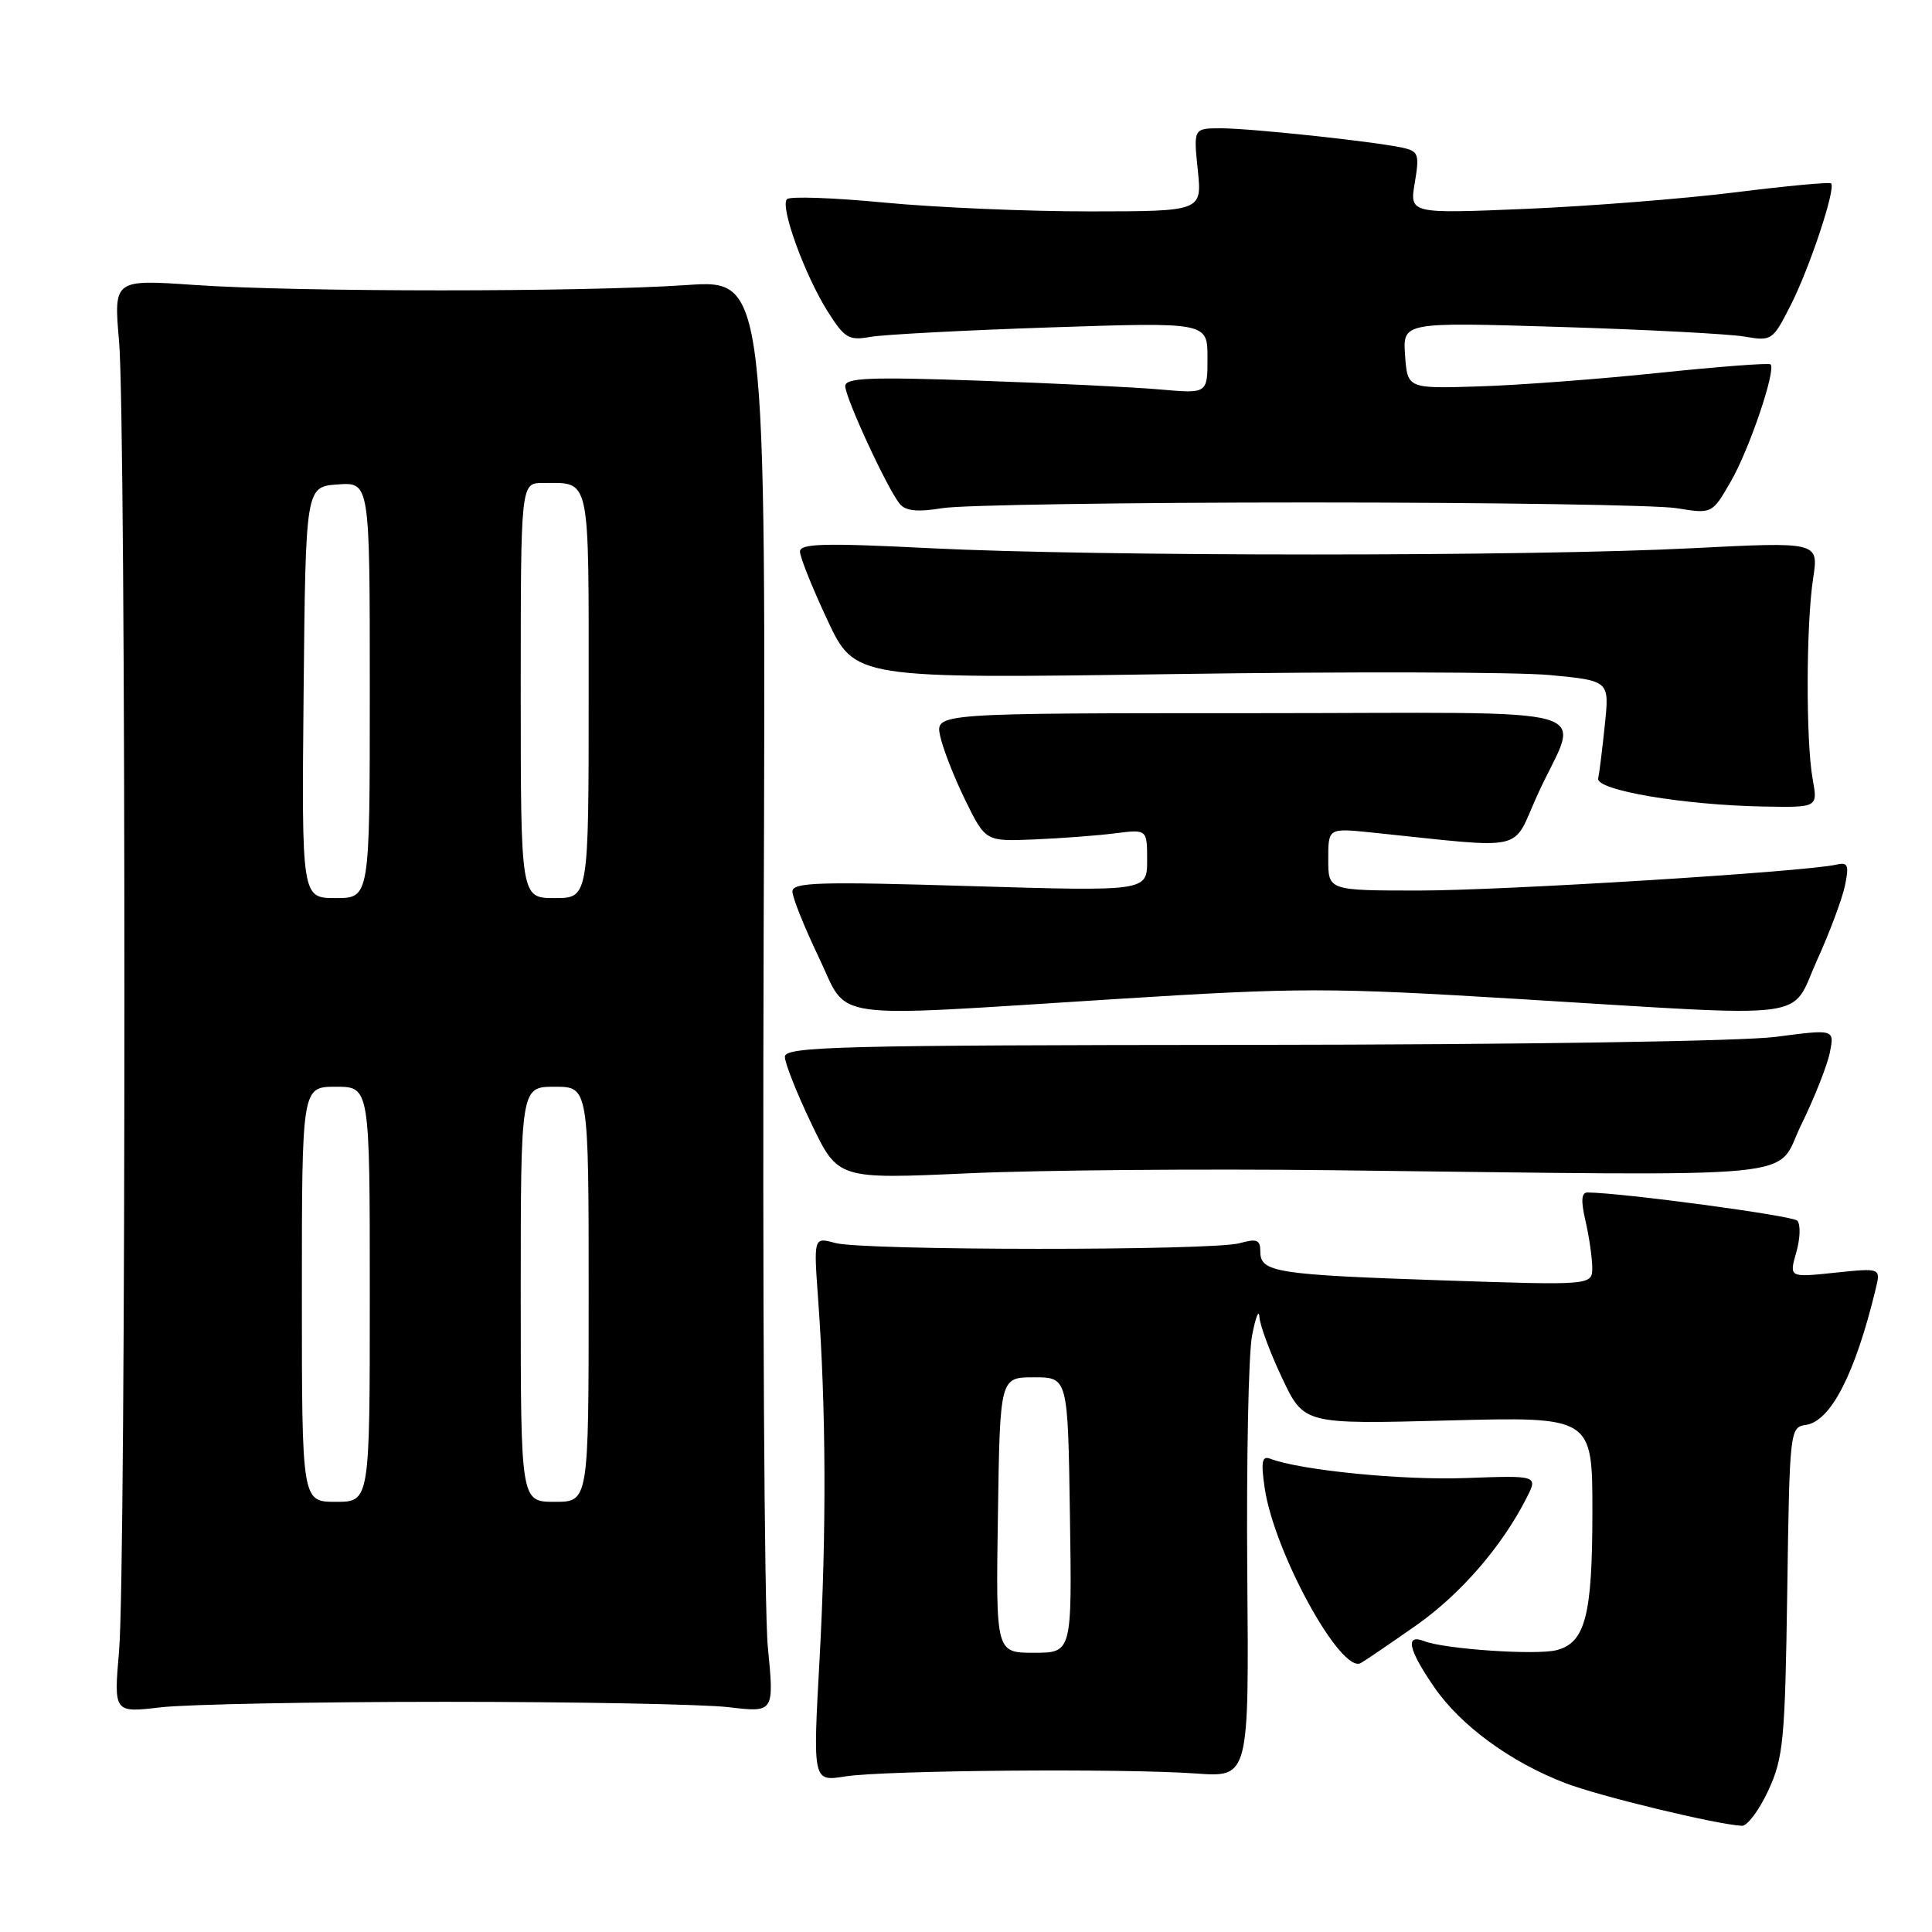 <?xml version="1.0" encoding="UTF-8" standalone="no"?>
<!DOCTYPE svg PUBLIC "-//W3C//DTD SVG 1.1//EN" "http://www.w3.org/Graphics/SVG/1.1/DTD/svg11.dtd" >
<svg xmlns="http://www.w3.org/2000/svg" xmlns:xlink="http://www.w3.org/1999/xlink" version="1.1" viewBox="0 0 256 256">
 <g >
 <path fill="currentColor"
d=" M 234.31 237.25 C 236.31 232.91 236.53 230.64 236.82 210.81 C 237.13 189.48 237.17 189.12 239.29 188.81 C 242.59 188.33 245.83 182.02 248.55 170.75 C 249.21 168.01 249.21 168.01 243.14 168.64 C 237.06 169.28 237.06 169.28 238.02 165.93 C 238.55 164.09 238.60 162.20 238.14 161.74 C 237.47 161.07 214.99 158.05 210.36 158.01 C 209.54 158.00 209.46 159.09 210.08 161.75 C 210.56 163.81 210.96 166.58 210.98 167.91 C 211.00 170.32 211.00 170.32 191.25 169.66 C 169.09 168.91 167.00 168.59 167.00 165.86 C 167.00 164.27 166.56 164.09 164.25 164.73 C 160.63 165.74 114.32 165.72 110.66 164.70 C 107.81 163.92 107.81 163.92 108.41 172.21 C 109.46 186.63 109.52 202.97 108.60 219.79 C 107.70 236.07 107.70 236.07 111.96 235.39 C 117.10 234.57 148.74 234.30 158.50 235.00 C 165.50 235.50 165.50 235.50 165.27 208.50 C 165.15 193.65 165.43 179.47 165.90 177.00 C 166.37 174.53 166.81 173.40 166.88 174.50 C 166.94 175.60 168.30 179.25 169.89 182.61 C 172.78 188.72 172.78 188.72 191.89 188.22 C 211.00 187.72 211.00 187.72 211.00 200.31 C 211.00 214.08 210.06 217.70 206.22 218.66 C 203.50 219.34 191.47 218.52 188.75 217.47 C 186.15 216.45 186.58 218.53 190.03 223.54 C 193.53 228.64 200.14 233.48 207.41 236.27 C 211.93 238.01 227.37 241.74 230.81 241.93 C 231.52 241.97 233.10 239.86 234.31 237.25 Z  M 59.00 225.50 C 76.33 225.50 93.22 225.82 96.54 226.21 C 102.59 226.93 102.59 226.93 101.74 218.21 C 101.27 213.42 101.03 170.70 101.19 123.27 C 101.50 37.05 101.50 37.05 91.00 37.77 C 77.39 38.71 39.51 38.71 25.78 37.76 C 15.06 37.02 15.06 37.02 15.78 45.26 C 16.72 55.99 16.72 208.00 15.78 218.73 C 15.07 226.96 15.07 226.96 21.28 226.23 C 24.70 225.83 41.67 225.50 59.00 225.50 Z  M 187.65 215.37 C 193.54 211.23 199.00 204.93 202.27 198.50 C 203.80 195.50 203.80 195.50 194.19 195.85 C 185.80 196.16 172.30 194.82 168.28 193.28 C 167.23 192.87 167.07 193.70 167.57 197.13 C 168.81 205.67 177.69 221.86 180.32 220.36 C 180.97 219.99 184.27 217.74 187.65 215.37 Z  M 176.50 155.06 C 241.13 155.81 235.06 156.41 238.69 149.00 C 240.44 145.43 242.14 141.12 242.47 139.44 C 243.08 136.37 243.08 136.37 235.29 137.39 C 230.80 137.97 201.35 138.42 165.75 138.45 C 111.04 138.49 104.00 138.67 104.00 140.03 C 104.00 140.87 105.58 144.86 107.52 148.91 C 111.04 156.25 111.04 156.25 128.27 155.47 C 137.75 155.04 159.45 154.86 176.50 155.06 Z  M 147.83 132.38 C 172.32 130.84 176.05 130.84 201.33 132.38 C 241.02 134.79 237.12 135.30 240.76 127.25 C 242.45 123.54 244.11 119.07 244.47 117.33 C 245.03 114.61 244.87 114.21 243.31 114.57 C 239.21 115.52 199.20 118.00 188.03 118.00 C 176.00 118.00 176.00 118.00 176.00 113.86 C 176.00 109.72 176.00 109.72 181.75 110.31 C 202.67 112.47 200.24 113.02 203.70 105.37 C 209.26 93.09 214.17 94.50 165.96 94.50 C 123.95 94.50 123.95 94.50 124.57 97.50 C 124.92 99.15 126.41 102.97 127.89 106.00 C 130.59 111.50 130.59 111.50 137.04 111.23 C 140.59 111.08 145.41 110.72 147.75 110.42 C 152.00 109.88 152.00 109.88 152.00 114.00 C 152.00 118.11 152.00 118.11 128.50 117.41 C 108.46 116.80 105.00 116.91 105.00 118.13 C 105.00 118.91 106.56 122.81 108.46 126.78 C 112.58 135.37 108.79 134.83 147.83 132.38 Z  M 240.19 103.25 C 239.28 98.28 239.31 82.73 240.25 76.64 C 240.99 71.79 240.99 71.79 224.25 72.64 C 202.62 73.75 145.39 73.75 123.25 72.64 C 109.19 71.93 106.00 72.02 106.00 73.09 C 106.00 73.82 107.64 77.90 109.64 82.17 C 113.28 89.93 113.28 89.93 155.39 89.32 C 178.55 88.98 201.05 89.04 205.38 89.45 C 213.26 90.20 213.26 90.20 212.65 96.03 C 212.32 99.24 211.92 102.44 211.77 103.15 C 211.44 104.70 223.07 106.68 233.69 106.87 C 240.87 107.00 240.87 107.00 240.19 103.25 Z  M 173.50 66.58 C 197.70 66.58 219.61 66.92 222.18 67.34 C 226.86 68.10 226.86 68.10 229.34 63.80 C 231.78 59.59 235.36 49.03 234.61 48.28 C 234.41 48.07 227.77 48.58 219.87 49.40 C 211.97 50.23 201.22 51.04 196.00 51.20 C 186.50 51.50 186.50 51.50 186.18 47.09 C 185.87 42.68 185.87 42.68 206.68 43.32 C 218.13 43.67 229.15 44.25 231.17 44.60 C 234.77 45.22 234.90 45.13 237.31 40.37 C 239.82 35.41 243.29 24.95 242.63 24.30 C 242.44 24.10 236.70 24.64 229.89 25.49 C 223.07 26.34 210.59 27.32 202.13 27.68 C 186.77 28.32 186.77 28.32 187.47 24.20 C 188.10 20.43 187.96 20.04 185.83 19.57 C 182.02 18.74 165.79 17.01 161.82 17.00 C 158.14 17.00 158.14 17.00 158.71 22.50 C 159.28 28.00 159.28 28.00 144.39 28.01 C 136.20 28.02 123.99 27.49 117.25 26.85 C 110.51 26.20 104.67 25.99 104.28 26.39 C 103.32 27.34 106.62 36.44 109.69 41.30 C 111.91 44.81 112.47 45.15 115.33 44.64 C 117.07 44.33 127.84 43.76 139.25 43.38 C 160.00 42.69 160.00 42.69 160.00 47.42 C 160.00 52.16 160.00 52.16 153.75 51.61 C 150.31 51.30 139.51 50.78 129.75 50.44 C 115.27 49.93 112.00 50.06 112.00 51.16 C 112.00 52.71 117.60 64.81 119.22 66.76 C 120.01 67.72 121.57 67.87 124.90 67.33 C 127.43 66.91 149.30 66.58 173.50 66.58 Z  M 132.23 200.75 C 132.50 182.50 132.50 182.50 137.00 182.50 C 141.50 182.50 141.50 182.50 141.77 200.75 C 142.05 219.00 142.05 219.00 137.00 219.00 C 131.95 219.00 131.95 219.00 132.23 200.75 Z  M 40.00 171.50 C 40.00 144.00 40.00 144.00 44.50 144.00 C 49.00 144.00 49.00 144.00 49.00 171.50 C 49.00 199.00 49.00 199.00 44.50 199.00 C 40.00 199.00 40.00 199.00 40.00 171.50 Z  M 69.00 171.50 C 69.00 144.00 69.00 144.00 73.50 144.00 C 78.00 144.00 78.00 144.00 78.00 171.50 C 78.00 199.00 78.00 199.00 73.50 199.00 C 69.00 199.00 69.00 199.00 69.00 171.50 Z  M 40.23 91.75 C 40.50 64.50 40.50 64.50 44.75 64.19 C 49.00 63.89 49.00 63.89 49.00 91.44 C 49.00 119.00 49.00 119.00 44.48 119.00 C 39.97 119.00 39.97 119.00 40.23 91.75 Z  M 69.00 91.50 C 69.00 64.00 69.00 64.00 71.92 64.00 C 78.30 64.00 78.00 62.62 78.00 92.11 C 78.00 119.00 78.00 119.00 73.50 119.00 C 69.00 119.00 69.00 119.00 69.00 91.50 Z "/>
</g>
</svg>
